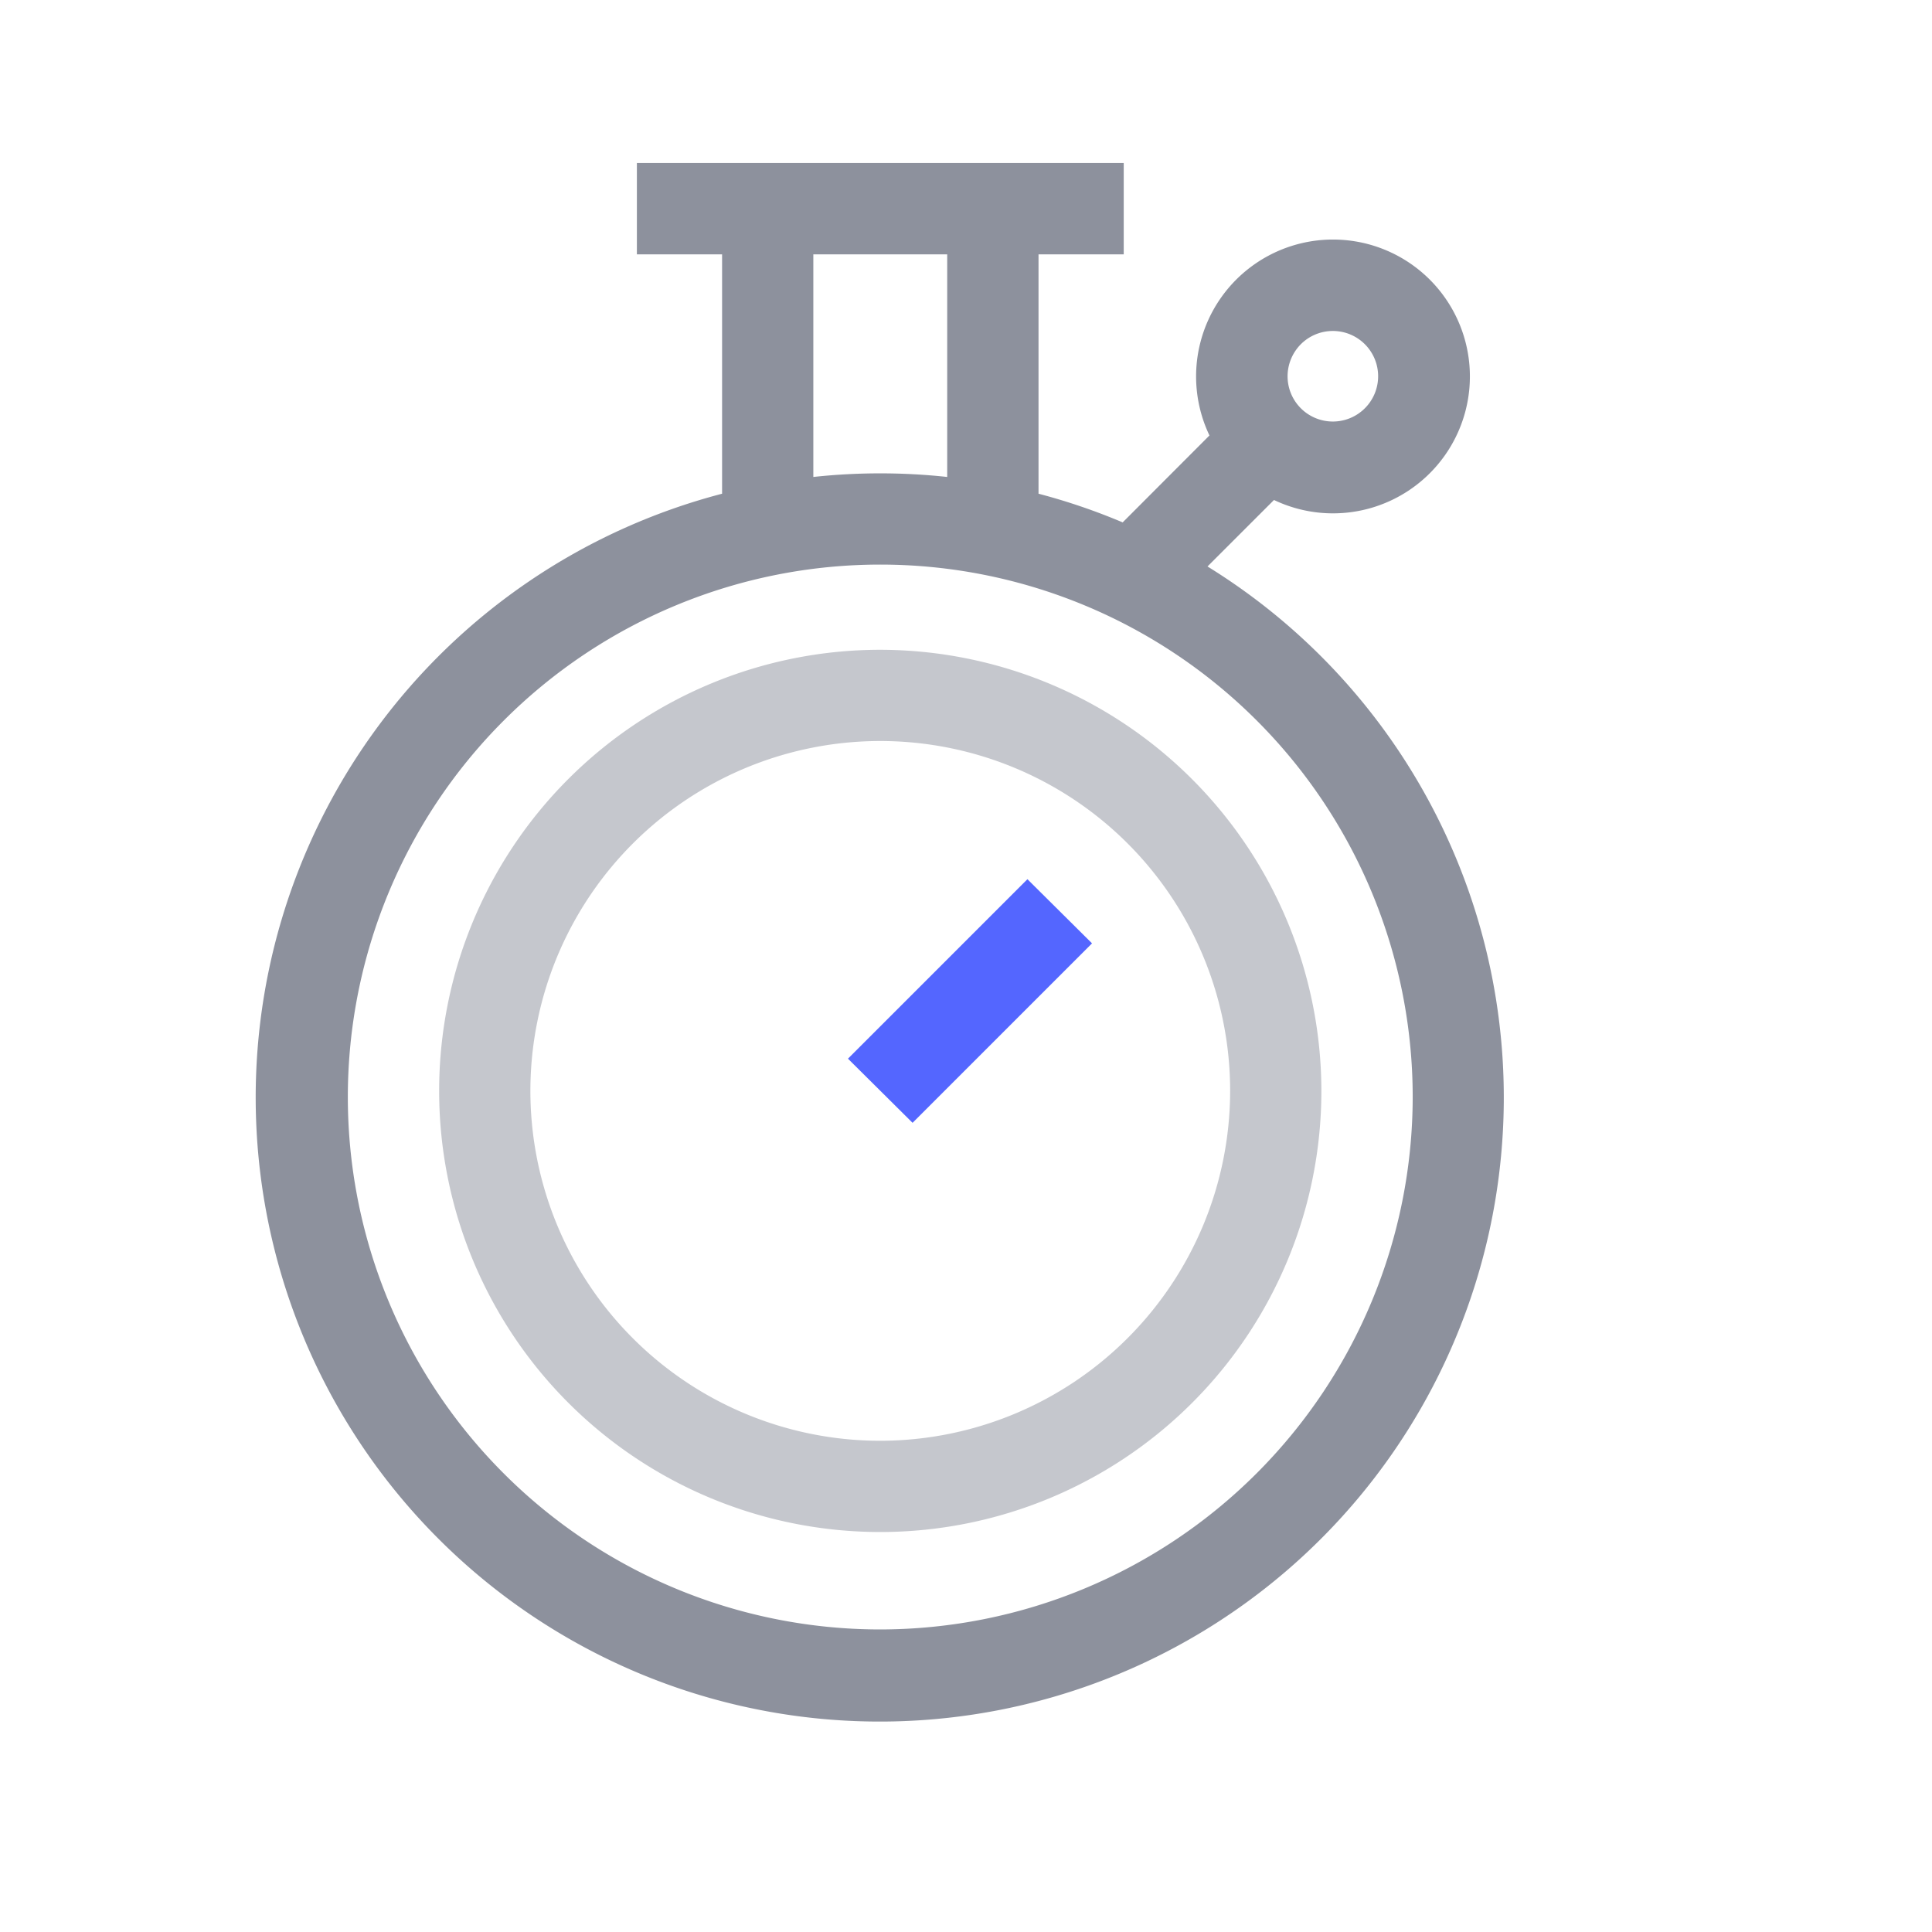 <svg id="Layer_1" data-name="Layer 1" xmlns="http://www.w3.org/2000/svg" viewBox="0 0 256 256"><defs><style>.cls-1{fill:#1d243d;isolation:isolate;}.cls-1,.cls-2{opacity:0.5;}.cls-2{fill:#8d919d;}.cls-3{fill:#5466ff;}</style></defs><title>web development icons</title><path class="cls-1" d="M160,75.06l8.81-8.81a18.14,18.14,0,1,0-8.55-8.55L148.76,69.22a81.81,81.81,0,0,0-11.15-3.8V33.7h11.29V21.6H84.39V33.7H95.68V65.42A82.69,82.69,0,1,0,160,75.06ZM172.38,45.6a6,6,0,1,1-1.77,4.28A6.05,6.05,0,0,1,172.38,45.6ZM107.77,33.7h17.74V63.2a82.66,82.66,0,0,0-17.74,0Zm8.87,182.21a70.55,70.55,0,1,1,70.55-70.55A70.62,70.62,0,0,1,116.64,215.91Z"/><path class="cls-2" d="M116.64,86.1a58.45,58.45,0,1,0,58.45,58.45A58.52,58.52,0,0,0,116.64,86.1Zm0,104.81A46.36,46.36,0,1,1,163,144.56,46.41,46.41,0,0,1,116.64,190.91Z"/><path class="cls-3" d="M112.36,140.28l23.78-23.78L144.7,125l-23.78,23.78Z"/></svg>
